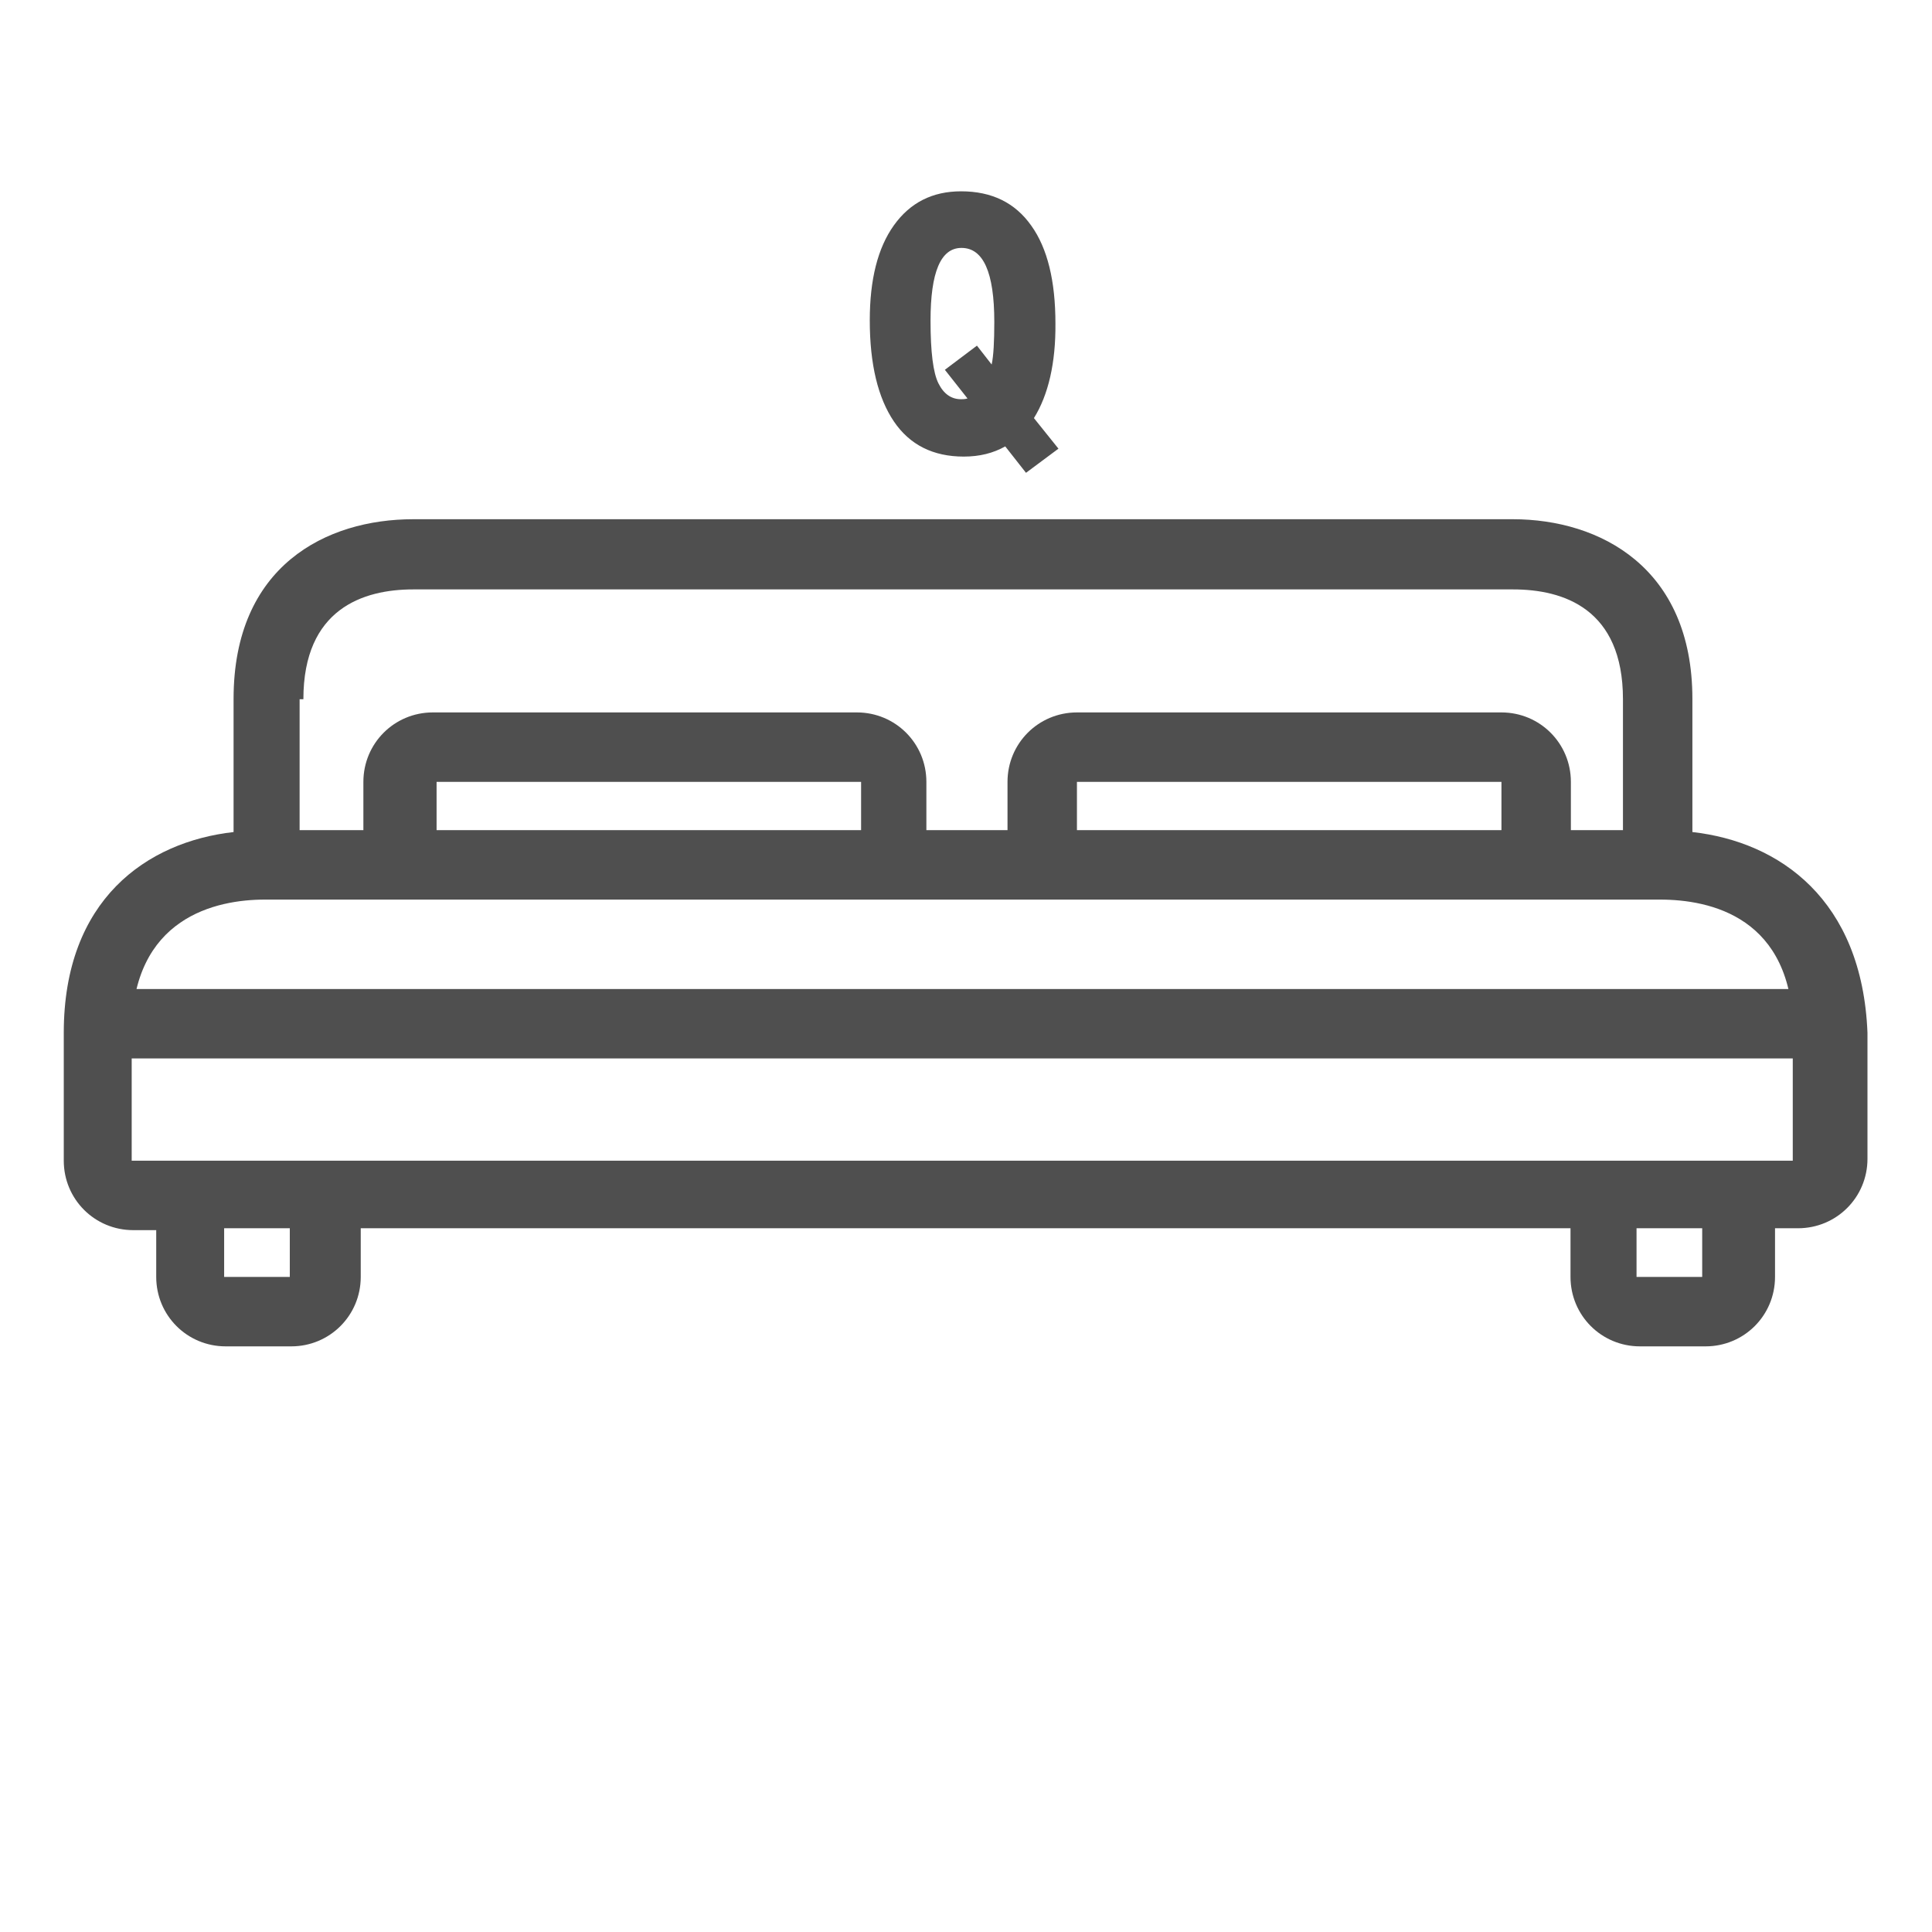 <?xml version="1.0" encoding="utf-8"?>
<!-- Generator: Adobe Illustrator 23.0.0, SVG Export Plug-In . SVG Version: 6.00 Build 0)  -->
<svg version="1.1" id="Capa_1" xmlns="http://www.w3.org/2000/svg" xmlns:xlink="http://www.w3.org/1999/xlink" x="0px" y="0px"
	 viewBox="0 0 512 512" style="enable-background:new 0 0 512 512;" xml:space="preserve">
<style type="text/css">
	.st0{enable-background:new    ;}
	.st1{fill:#4F4F4F;}
</style>
<g class="st0">
	<path class="st1" d="M274,110.8l6.5,8.1l-8.6,6.4l-5.5-7c-3.2,1.8-6.8,2.7-11,2.7c-8.1,0-14.3-3.1-18.5-9.3
		c-4.2-6.2-6.4-15.1-6.4-26.8c0-10.8,2.1-19.2,6.4-25.2c4.3-6,10.2-9,17.8-9c8.1,0,14.3,3,18.6,9.1c4.3,6,6.4,14.7,6.4,25.9
		C279.8,96.2,277.8,104.7,274,110.8z M256.4,105.6l-6-7.6l8.5-6.4l3.9,5c0.5-2.3,0.7-6.1,0.7-11.3c0-13.1-2.9-19.6-8.7-19.6
		c-5.5,0-8.2,6.4-8.2,19.3c0,8.3,0.7,13.8,2.1,16.6c1.4,2.8,3.4,4.2,6,4.2C255.1,105.8,255.7,105.8,256.4,105.6z"/>
</g>
<g>
	<g>
		<path class="st1" d="M448.5,220.5V220v-34.8c0-34.8-24.5-47.6-47.6-47.6H109.5c-23,0-47.6,12.3-47.6,47.6V220v0.5
			c-23,2.6-45,17.9-45,53.2v33.9c0,10.2,8.2,18.4,18.4,18.4h6.1v12.4c0,10.2,8.2,18.4,18.4,18.4h17.4c10.2,0,18.4-8.2,18.4-18.4
			v-12.9h320.6v12.9c0,10.2,8.2,18.4,18.4,18.4H452c10.2,0,18.4-8.2,18.4-18.4v-12.9h6.1c10.2,0,18.4-8.2,18.4-18.4v-33.4
			C493.5,238.4,471.6,223.1,448.5,220.5z M79.4,185.3h1c0-24,15.9-29.1,29.1-29.1H401c13.3,0,29.1,5.1,29.1,29.1V220h-13.8v-12.8
			c0-10.2-8.2-18.4-18.4-18.4H285.4c-10.2,0-18.4,8.2-18.4,18.4V220h-21.5v-12.8c0-10.2-8.2-18.4-18.4-18.4H114.7
			c-10.2,0-18.4,8.2-18.4,18.4V220H79.4V185.3z M397.9,207.2V220H285.4v-12.8H397.9z M228.2,207.2V220H115.7v-12.8H228.2z
			 M76.8,338.4H59.4v-12.9h17.4V338.4z M451.1,338.4h-17.4v-12.9h17.4V338.4z M475.1,307.6h-24h-17.4H76.8H59.4H34.9v-27.1h440.2
			V307.6z M475.1,262.1H34.9v11.6c0-30.7,22.5-35.3,35.3-35.3h9.7h35.3h112.5h57.8H398h32.2h9.7c13.3,0,35.3,4.6,35.3,35.3
			L475.1,262.1L475.1,262.1z"/>
	</g>
</g>
</svg>
